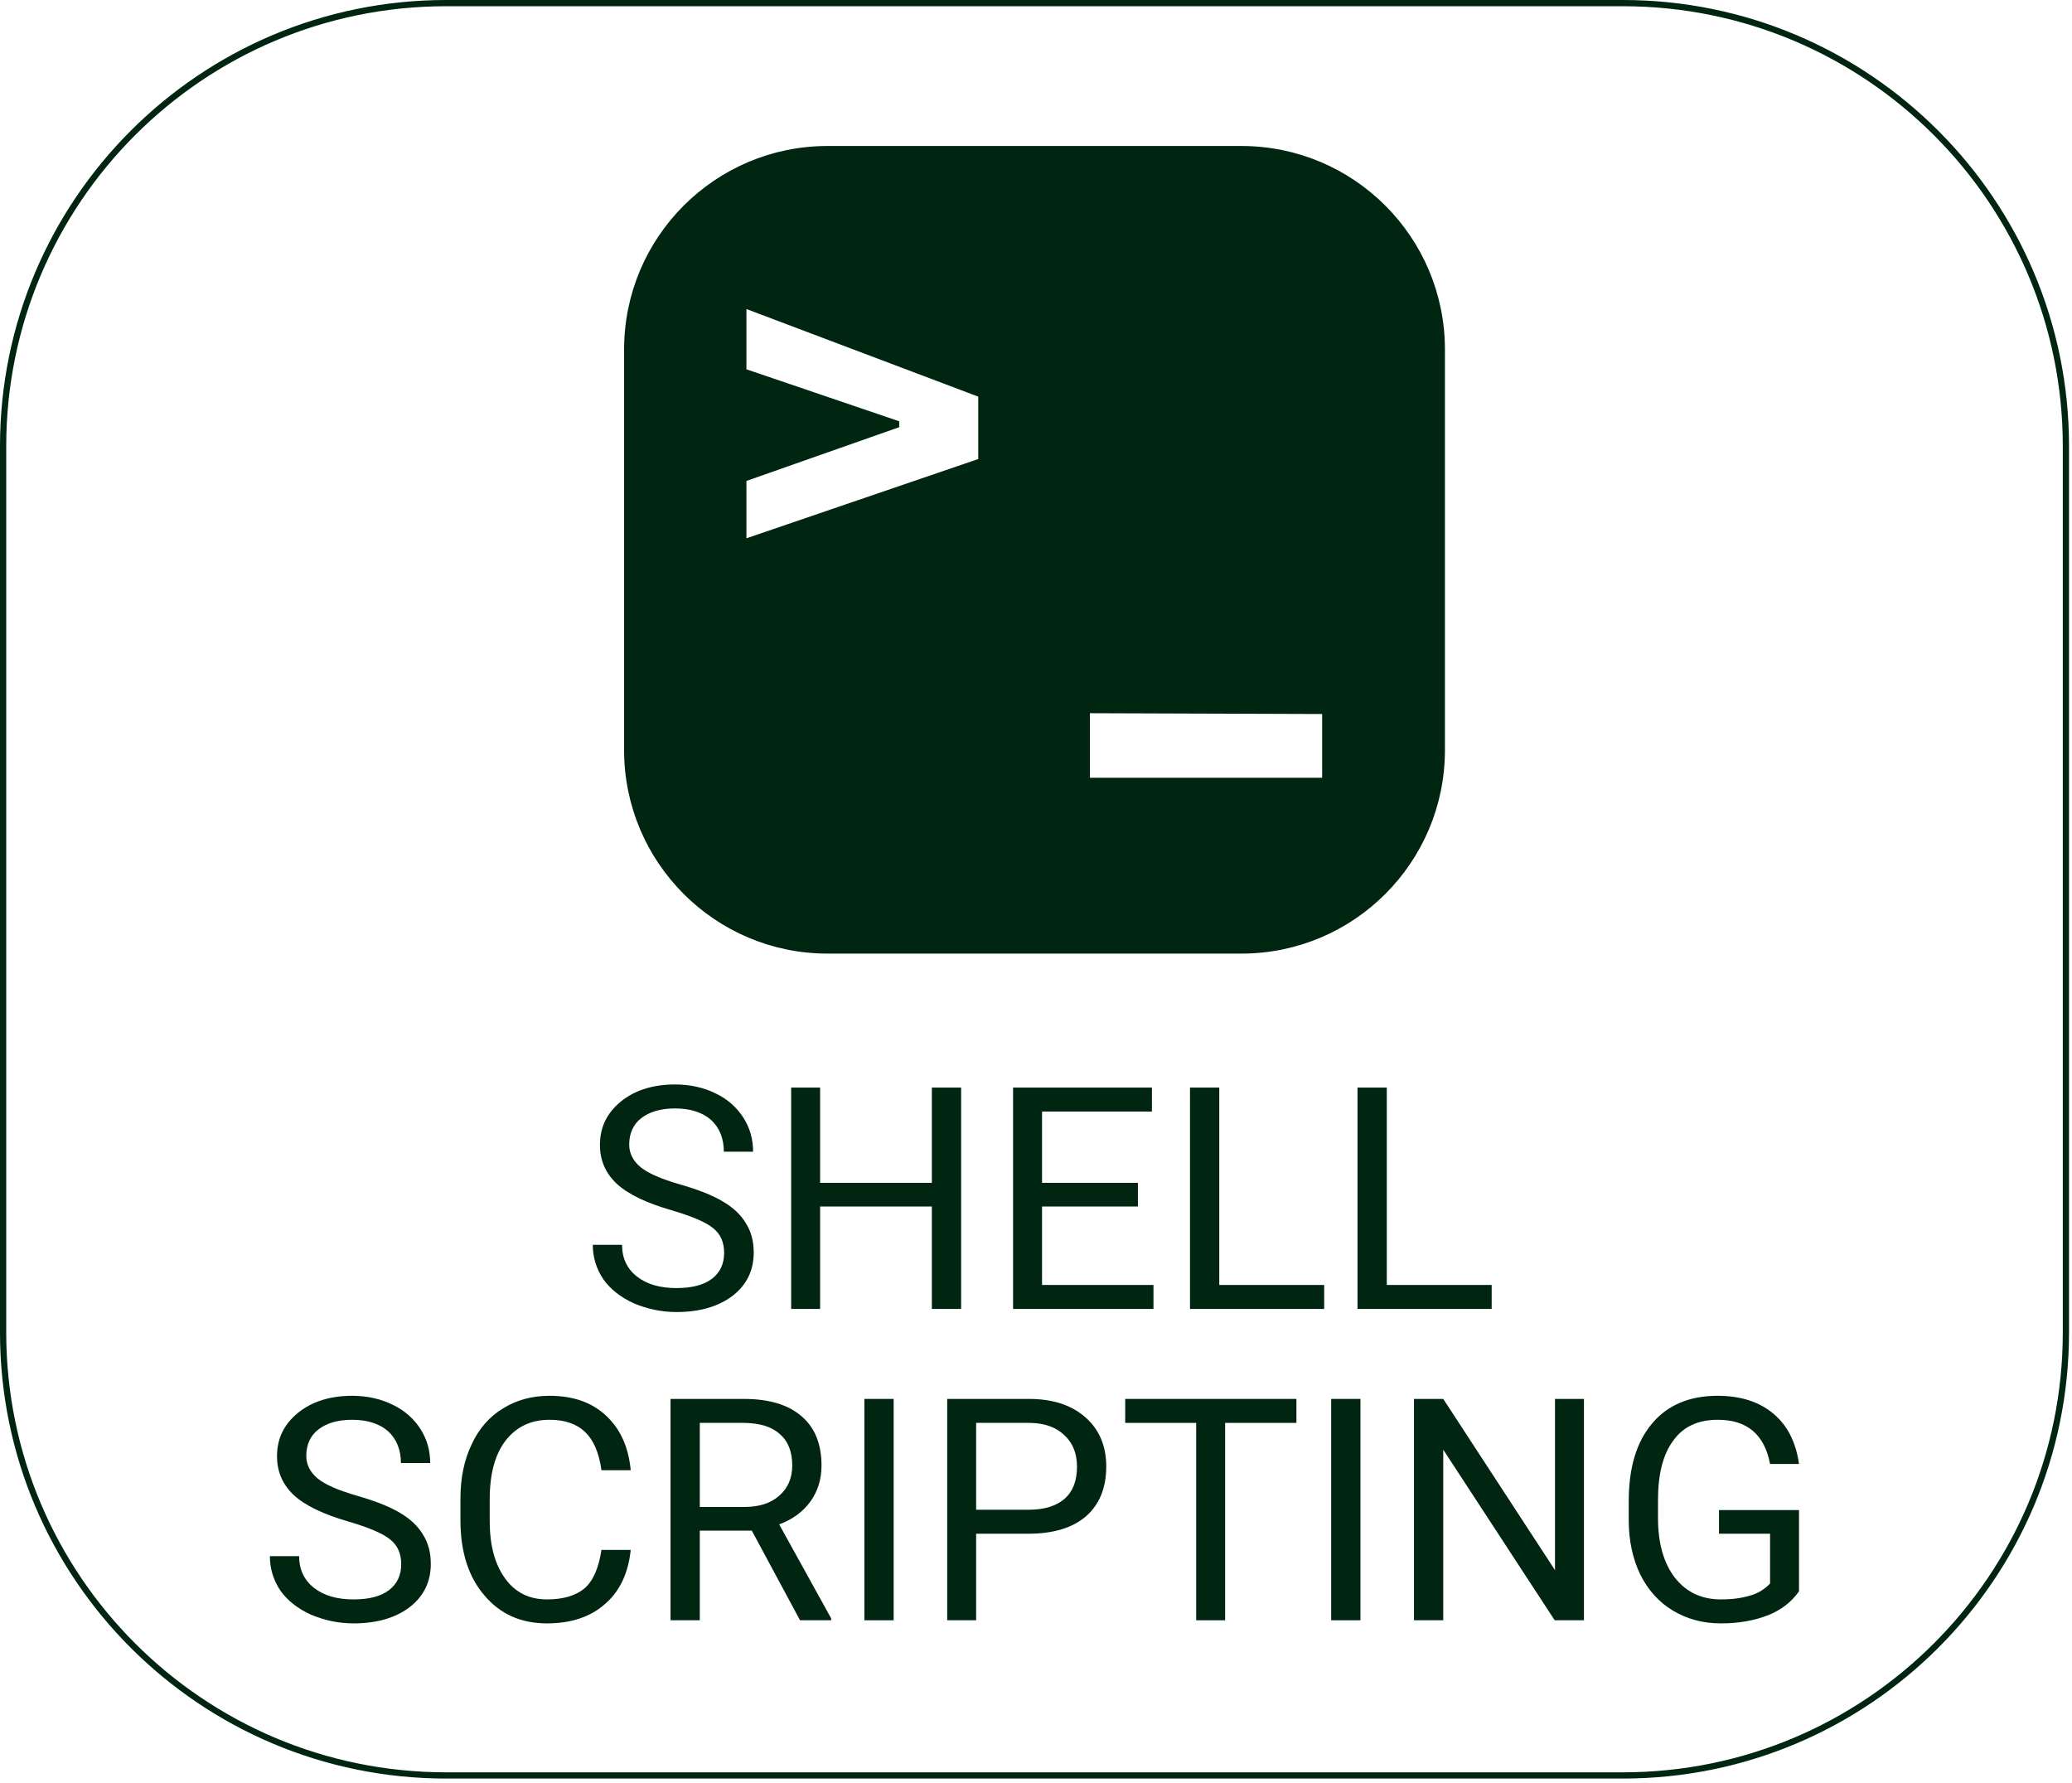 <?xml version="1.0" encoding="UTF-8" standalone="no"?><!DOCTYPE svg PUBLIC "-//W3C//DTD SVG 1.1//EN" "http://www.w3.org/Graphics/SVG/1.1/DTD/svg11.dtd"><svg width="100%" height="100%" viewBox="0 0 416 358" version="1.1" xmlns="http://www.w3.org/2000/svg" xmlns:xlink="http://www.w3.org/1999/xlink" xml:space="preserve" xmlns:serif="http://www.serif.com/" style="fill-rule:evenodd;clip-rule:evenodd;stroke-linecap:round;stroke-miterlimit:1.5;"><g id="shell"><g><path d="M289.476,70.151c-0,-22.197 -18.021,-40.218 -40.218,-40.218l-83.114,0c-22.197,0 -40.218,18.021 -40.218,40.218l0,80.435c0,22.197 18.021,40.218 40.218,40.218l83.114,-0c22.197,-0 40.218,-18.021 40.218,-40.218l-0,-80.435Zm-71.275,72.395l47.873,0.163l-0,14.042l-47.873,-0l0,-14.205Zm-68.964,-81.415l47.79,18.057l-0,13.41l-47.79,16.334l-0,-12.829l31.095,-10.94l-31.095,-10.581l-0,-13.451Z" style="fill:#002510;stroke:#002510;stroke-width:1.25px;"/><path d="M414.777,89.571c0,-49.091 -39.855,-88.946 -88.946,-88.946l-236.26,0c-49.091,0 -88.946,39.855 -88.946,88.946l0,177.891c0,49.091 39.855,88.946 88.946,88.946l236.26,0c49.091,0 88.946,-39.855 88.946,-88.946l0,-177.891Z" style="fill:none;stroke:#002510;stroke-width:1.25px;stroke-linejoin:round;"/><g transform="matrix(0.75,0,0,0.75,188.791,26.698)"><g transform="matrix(83.333,0,0,83.333,-96.287,314.75)"><path d="M0.292,-0.317c-0.08,-0.023 -0.139,-0.051 -0.176,-0.085c-0.036,-0.034 -0.054,-0.075 -0.054,-0.125c-0,-0.056 0.022,-0.102 0.067,-0.139c0.044,-0.036 0.103,-0.055 0.174,-0.055c0.049,0 0.093,0.01 0.131,0.029c0.038,0.018 0.068,0.045 0.089,0.078c0.021,0.033 0.031,0.069 0.031,0.109l-0.094,-0c-0,-0.043 -0.014,-0.077 -0.041,-0.102c-0.027,-0.024 -0.066,-0.037 -0.116,-0.037c-0.046,0 -0.082,0.011 -0.108,0.031c-0.026,0.02 -0.039,0.049 -0.039,0.085c0,0.029 0.013,0.053 0.037,0.073c0.025,0.02 0.067,0.038 0.126,0.055c0.059,0.017 0.105,0.035 0.138,0.055c0.034,0.02 0.058,0.043 0.074,0.07c0.017,0.027 0.025,0.058 0.025,0.094c-0,0.058 -0.023,0.104 -0.068,0.139c-0.045,0.034 -0.105,0.052 -0.18,0.052c-0.049,-0 -0.094,-0.01 -0.137,-0.028c-0.042,-0.019 -0.075,-0.045 -0.098,-0.077c-0.022,-0.033 -0.034,-0.07 -0.034,-0.111l0.094,-0c0,0.043 0.016,0.077 0.048,0.102c0.032,0.025 0.074,0.037 0.127,0.037c0.05,0 0.088,-0.01 0.114,-0.03c0.026,-0.02 0.039,-0.048 0.039,-0.083c0,-0.035 -0.012,-0.061 -0.036,-0.08c-0.025,-0.02 -0.069,-0.038 -0.133,-0.057Z" style="fill:#002510;fill-rule:nonzero;"/></g><g transform="matrix(83.333,0,0,83.333,-46.848,314.75)"><path d="M0.629,-0l-0.094,-0l-0,-0.329l-0.359,0l0,0.329l-0.093,-0l-0,-0.711l0.093,0l0,0.306l0.359,-0l-0,-0.306l0.094,0l-0,0.711Z" style="fill:#002510;fill-rule:nonzero;"/></g><g transform="matrix(83.333,0,0,83.333,12.559,314.75)"><path d="M0.484,-0.329l-0.308,0l0,0.252l0.358,0l0,0.077l-0.451,0l-0,-0.711l0.446,0l0,0.077l-0.353,0l0,0.229l0.308,-0l0,0.076Z" style="fill:#002510;fill-rule:nonzero;"/></g><g transform="matrix(83.333,0,0,83.333,59.922,314.75)"><path d="M0.177,-0.077l0.337,0l-0,0.077l-0.431,-0l-0,-0.711l0.094,0l-0,0.634Z" style="fill:#002510;fill-rule:nonzero;"/></g><g transform="matrix(83.333,0,0,83.333,104.763,314.75)"><path d="M0.177,-0.077l0.337,0l-0,0.077l-0.431,-0l-0,-0.711l0.094,0l-0,0.634Z" style="fill:#002510;fill-rule:nonzero;"/></g><g transform="matrix(83.333,0,0,83.333,-182.733,398.083)"><path d="M0.292,-0.317c-0.08,-0.023 -0.139,-0.051 -0.176,-0.085c-0.036,-0.034 -0.054,-0.075 -0.054,-0.125c-0,-0.056 0.022,-0.102 0.067,-0.139c0.044,-0.036 0.103,-0.055 0.174,-0.055c0.049,0 0.093,0.01 0.131,0.029c0.038,0.018 0.068,0.045 0.089,0.078c0.021,0.033 0.031,0.069 0.031,0.109l-0.094,-0c-0,-0.043 -0.014,-0.077 -0.041,-0.102c-0.027,-0.024 -0.066,-0.037 -0.116,-0.037c-0.046,0 -0.082,0.011 -0.108,0.031c-0.026,0.02 -0.039,0.049 -0.039,0.085c0,0.029 0.013,0.053 0.037,0.073c0.025,0.02 0.067,0.038 0.126,0.055c0.059,0.017 0.105,0.035 0.138,0.055c0.034,0.02 0.058,0.043 0.074,0.07c0.017,0.027 0.025,0.058 0.025,0.094c-0,0.058 -0.023,0.104 -0.068,0.139c-0.045,0.034 -0.105,0.052 -0.18,0.052c-0.049,-0 -0.094,-0.01 -0.137,-0.028c-0.042,-0.019 -0.075,-0.045 -0.098,-0.077c-0.022,-0.033 -0.034,-0.07 -0.034,-0.111l0.094,-0c0,0.043 0.016,0.077 0.048,0.102c0.032,0.025 0.074,0.037 0.127,0.037c0.05,0 0.088,-0.01 0.114,-0.03c0.026,-0.02 0.039,-0.048 0.039,-0.083c0,-0.035 -0.012,-0.061 -0.036,-0.08c-0.025,-0.02 -0.069,-0.038 -0.133,-0.057Z" style="fill:#002510;fill-rule:nonzero;"/></g><g transform="matrix(83.333,0,0,83.333,-133.295,398.083)"><path d="M0.605,-0.226c-0.008,0.076 -0.036,0.134 -0.083,0.174c-0.046,0.041 -0.109,0.062 -0.186,0.062c-0.084,-0 -0.151,-0.03 -0.202,-0.091c-0.051,-0.06 -0.076,-0.14 -0.076,-0.241l0,-0.069c0,-0.066 0.012,-0.124 0.036,-0.174c0.023,-0.05 0.057,-0.089 0.1,-0.115c0.043,-0.027 0.093,-0.041 0.15,-0.041c0.076,0 0.136,0.021 0.182,0.064c0.045,0.042 0.072,0.1 0.079,0.175l-0.094,-0c-0.008,-0.057 -0.026,-0.098 -0.053,-0.123c-0.027,-0.026 -0.065,-0.039 -0.114,-0.039c-0.06,0 -0.107,0.023 -0.141,0.067c-0.034,0.044 -0.051,0.107 -0.051,0.189l0,0.069c0,0.077 0.016,0.138 0.049,0.184c0.032,0.045 0.077,0.068 0.135,0.068c0.052,0 0.092,-0.012 0.12,-0.035c0.028,-0.024 0.046,-0.065 0.055,-0.124l0.094,0Z" style="fill:#002510;fill-rule:nonzero;"/></g><g transform="matrix(83.333,0,0,83.333,-79.055,398.083)"><path d="M0.343,-0.288l-0.167,0l0,0.288l-0.094,-0l0,-0.711l0.235,0c0.08,0 0.142,0.018 0.185,0.055c0.043,0.036 0.065,0.089 0.065,0.159c-0,0.044 -0.012,0.083 -0.036,0.116c-0.024,0.033 -0.057,0.057 -0.1,0.073l0.167,0.302l0,0.006l-0.1,-0l-0.155,-0.288Zm-0.167,-0.076l0.144,-0c0.047,-0 0.084,-0.012 0.111,-0.036c0.028,-0.024 0.042,-0.057 0.042,-0.097c-0,-0.044 -0.013,-0.078 -0.04,-0.101c-0.026,-0.024 -0.064,-0.035 -0.113,-0.036l-0.144,0l0,0.27Z" style="fill:#002510;fill-rule:nonzero;"/></g><g transform="matrix(83.333,0,0,83.333,-27.744,398.083)"><rect x="0.089" y="-0.711" width="0.094" height="0.711" style="fill:#002510;fill-rule:nonzero;"/></g><g transform="matrix(83.333,0,0,83.333,-5.08,398.083)"><path d="M0.176,-0.278l0,0.278l-0.093,-0l-0,-0.711l0.262,0c0.078,0 0.138,0.02 0.183,0.06c0.044,0.039 0.066,0.092 0.066,0.157c-0,0.069 -0.022,0.122 -0.065,0.16c-0.043,0.037 -0.105,0.056 -0.185,0.056l-0.168,-0Zm0,-0.077l0.169,0c0.05,0 0.088,-0.012 0.115,-0.035c0.027,-0.024 0.04,-0.058 0.04,-0.103c-0,-0.042 -0.013,-0.076 -0.04,-0.101c-0.027,-0.026 -0.063,-0.039 -0.11,-0.04l-0.174,0l0,0.279Z" style="fill:#002510;fill-rule:nonzero;"/></g><g transform="matrix(83.333,0,0,83.333,47.492,398.083)"><path d="M0.574,-0.634l-0.229,0l0,0.634l-0.093,-0l-0,-0.634l-0.228,0l-0,-0.077l0.55,0l-0,0.077Z" style="fill:#002510;fill-rule:nonzero;"/></g><g transform="matrix(83.333,0,0,83.333,97.215,398.083)"><rect x="0.089" y="-0.711" width="0.094" height="0.711" style="fill:#002510;fill-rule:nonzero;"/></g><g transform="matrix(83.333,0,0,83.333,119.879,398.083)"><path d="M0.629,-0l-0.094,-0l-0.358,-0.548l-0,0.548l-0.094,-0l-0,-0.711l0.094,0l0.359,0.55l-0,-0.55l0.093,0l-0,0.711Z" style="fill:#002510;fill-rule:nonzero;"/></g><g transform="matrix(83.333,0,0,83.333,179.287,398.083)"><path d="M0.607,-0.093c-0.024,0.034 -0.057,0.06 -0.1,0.077c-0.044,0.017 -0.094,0.026 -0.151,0.026c-0.058,-0 -0.109,-0.014 -0.154,-0.041c-0.045,-0.027 -0.08,-0.066 -0.105,-0.116c-0.024,-0.05 -0.037,-0.108 -0.037,-0.174l-0,-0.062c-0,-0.107 0.025,-0.19 0.075,-0.249c0.049,-0.059 0.12,-0.089 0.21,-0.089c0.074,0 0.134,0.019 0.179,0.057c0.046,0.038 0.073,0.092 0.083,0.162l-0.093,-0c-0.018,-0.095 -0.074,-0.142 -0.168,-0.142c-0.063,0 -0.111,0.022 -0.143,0.067c-0.033,0.044 -0.049,0.108 -0.049,0.191l-0,0.058c-0,0.08 0.018,0.144 0.054,0.191c0.037,0.047 0.086,0.07 0.148,0.07c0.036,0 0.066,-0.004 0.093,-0.012c0.026,-0.007 0.048,-0.021 0.065,-0.039l0,-0.16l-0.164,0l-0,-0.076l0.257,-0l0,0.261Z" style="fill:#002510;fill-rule:nonzero;"/></g></g></g></g></svg>
